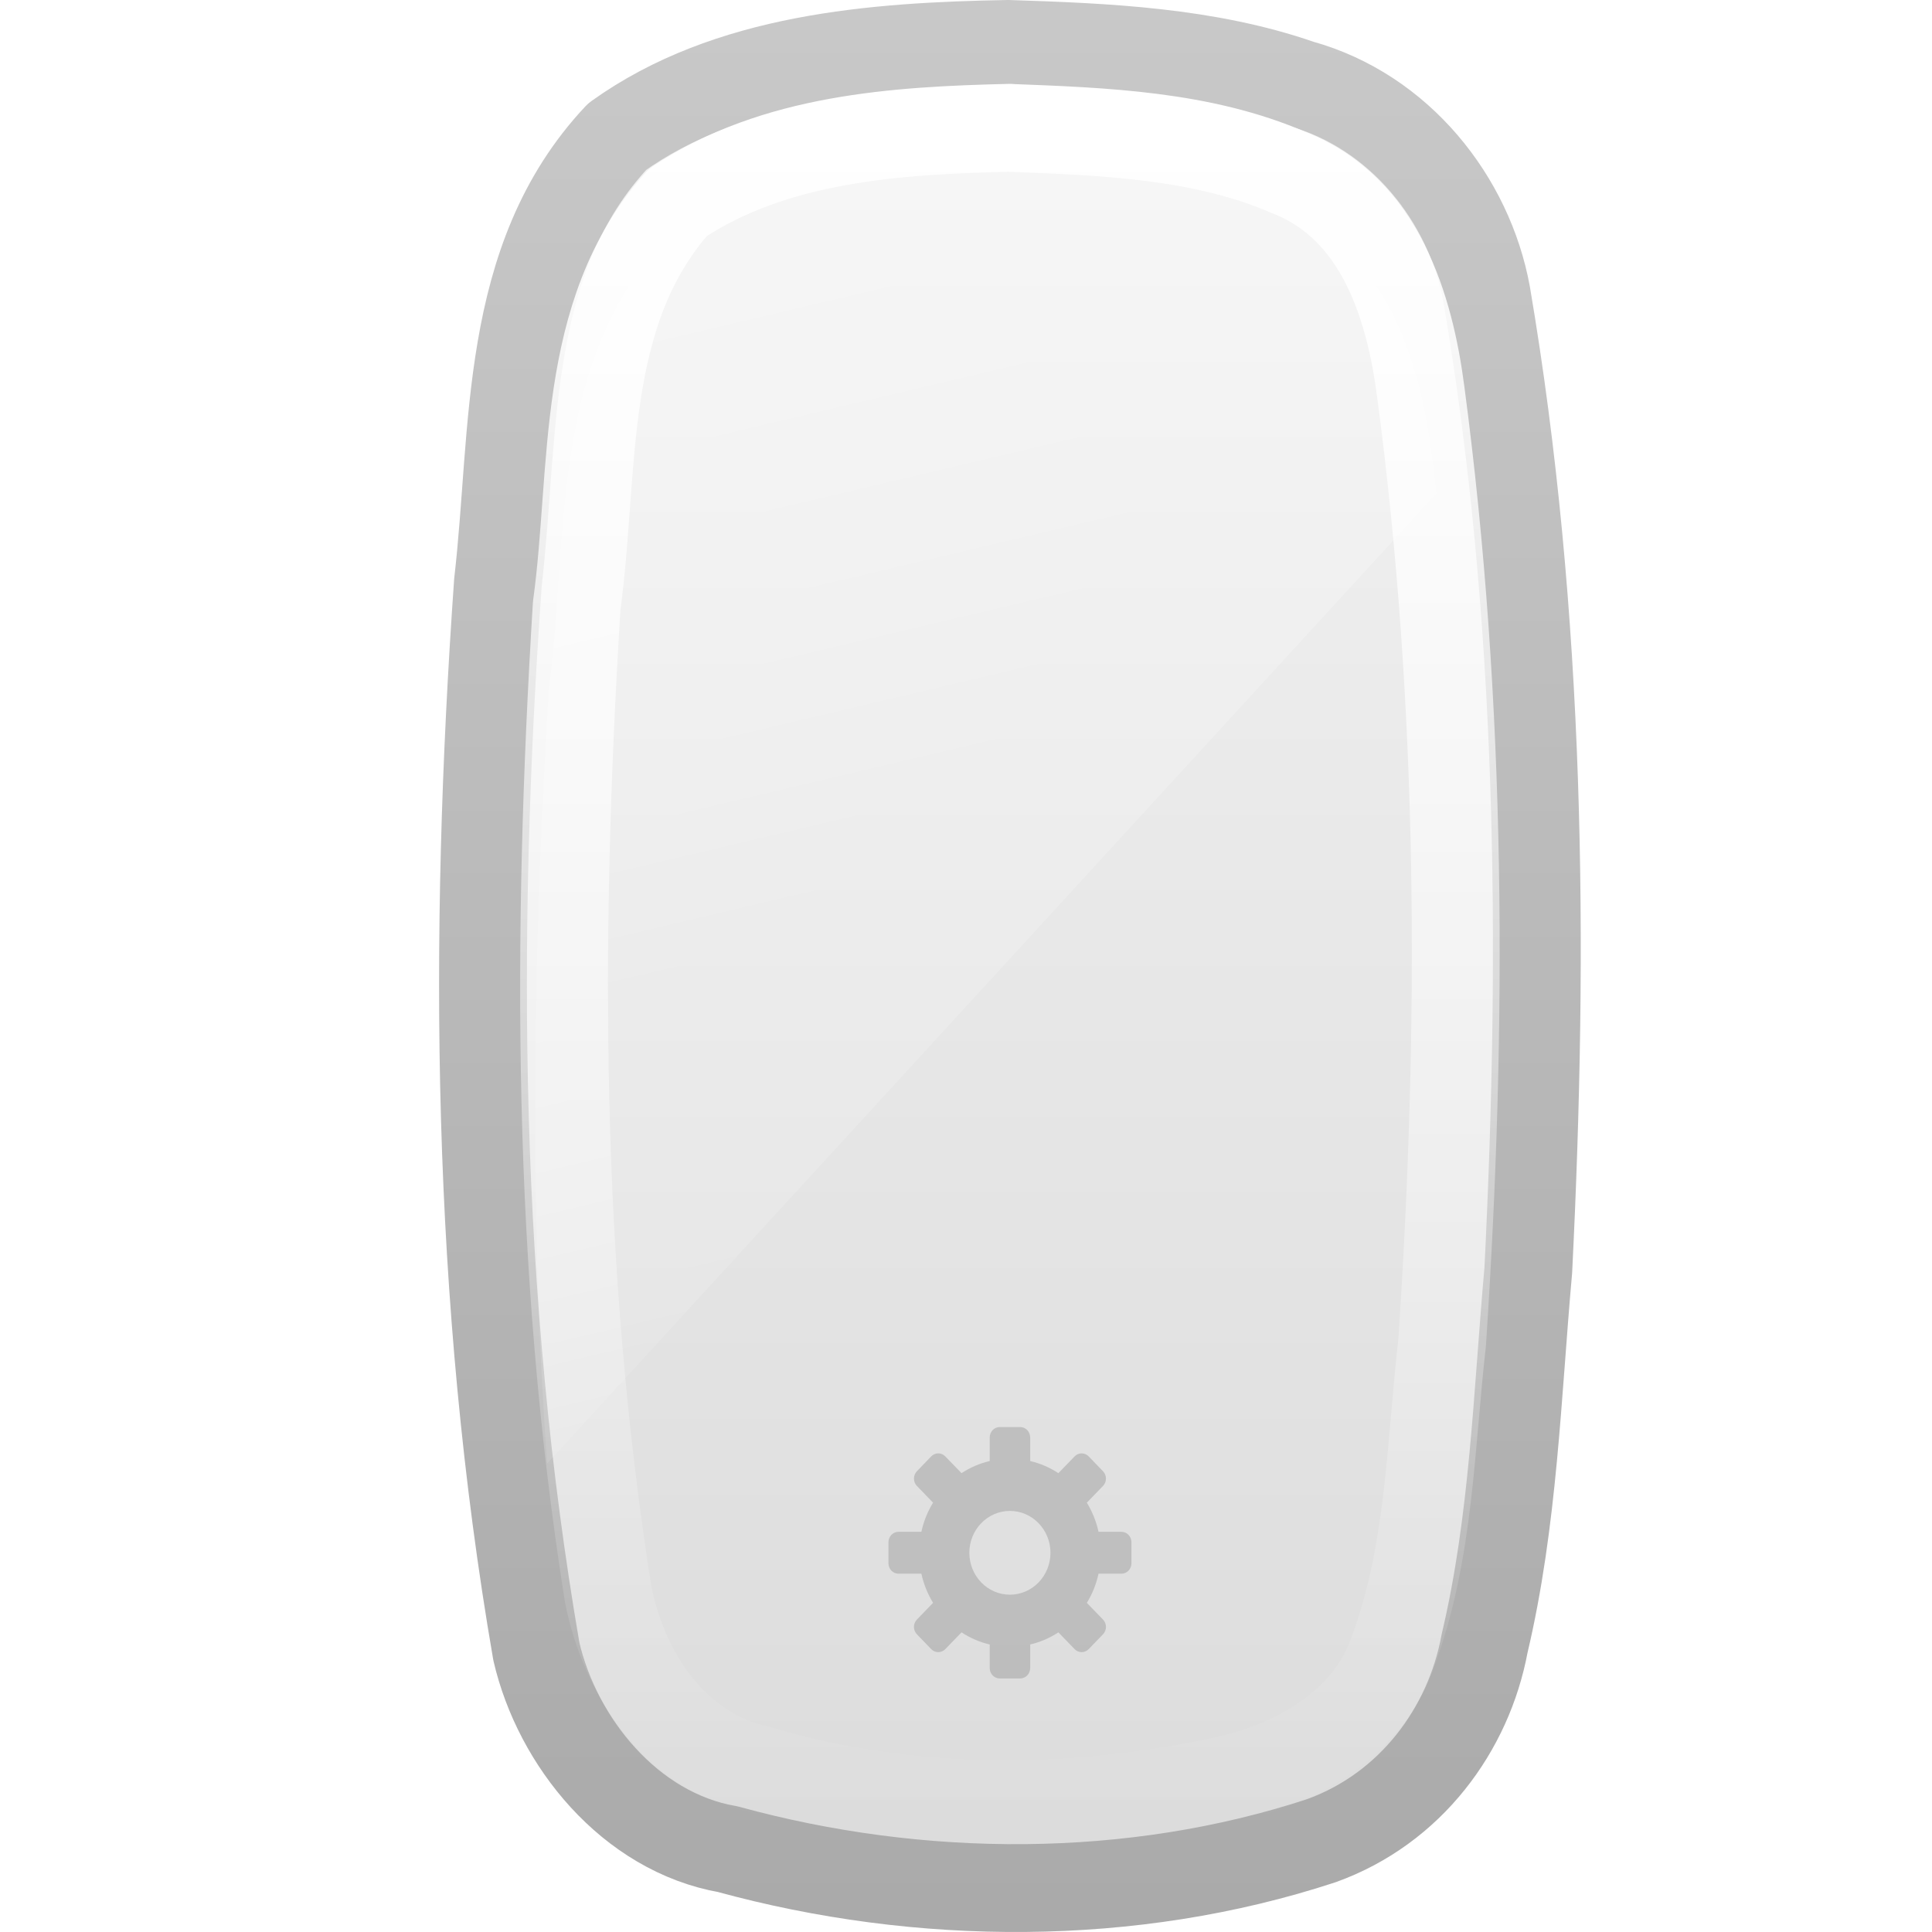 <?xml version="1.0" encoding="UTF-8" standalone="no"?>
<!-- Created with Inkscape (http://www.inkscape.org/) -->

<svg
   xmlns:svg="http://www.w3.org/2000/svg"
   xmlns="http://www.w3.org/2000/svg"
   xmlns:xlink="http://www.w3.org/1999/xlink"
   version="1.1"
   width="22"
   height="22"
   id="svg3694">
  <defs
     id="defs3696">
    <linearGradient
       x1="14"
       y1="2"
       x2="32"
       y2="40"
       id="linearGradient5754"
       xlink:href="#linearGradient3208"
       gradientUnits="userSpaceOnUse"
       gradientTransform="matrix(1.087,0,0,0.542,-12.511,-9.373)" />
    <linearGradient
       id="linearGradient3208">
      <stop
         id="stop3210"
         style="stop-color:#ffffff;stop-opacity:1"
         offset="0" />
      <stop
         id="stop3212"
         style="stop-color:#ffffff;stop-opacity:0"
         offset="1" />
    </linearGradient>
    <linearGradient
       x1="24.118"
       y1="33.658"
       x2="-32.012"
       y2="33.658"
       id="linearGradient5758"
       xlink:href="#linearGradient3775"
       gradientUnits="userSpaceOnUse"
       gradientTransform="matrix(7.9318918e-8,-0.348,0.374,1.7245827e-7,-1.085,2.625)" />
    <linearGradient
       id="linearGradient3775">
      <stop
         id="stop3777"
         style="stop-color:#ffffff;stop-opacity:1"
         offset="0" />
      <stop
         id="stop3779"
         style="stop-color:#ffffff;stop-opacity:0"
         offset="1" />
    </linearGradient>
    <linearGradient
       x1="18.601"
       y1="0.854"
       x2="18.601"
       y2="49.956"
       id="linearGradient5769"
       xlink:href="#linearGradient3600-8"
       gradientUnits="userSpaceOnUse"
       gradientTransform="matrix(0.524,0,0,0.438,8.022,-7.131)" />
    <linearGradient
       id="linearGradient3600-8">
      <stop
         id="stop3602-2"
         style="stop-color:#f4f4f4;stop-opacity:1"
         offset="0" />
      <stop
         id="stop3604-5"
         style="stop-color:#dbdbdb;stop-opacity:1"
         offset="1" />
    </linearGradient>
    <linearGradient
       x1="-74.785"
       y1="54.703"
       x2="-74.785"
       y2="2.104"
       id="linearGradient5771"
       xlink:href="#linearGradient3104-5"
       gradientUnits="userSpaceOnUse"
       gradientTransform="matrix(0.423,0,0,0.41,39.13,-7.619)" />
    <linearGradient
       id="linearGradient3104-5">
      <stop
         id="stop3106-2"
         style="stop-color:#aaaaaa;stop-opacity:1"
         offset="0" />
      <stop
         id="stop3108-2"
         style="stop-color:#c8c8c8;stop-opacity:1"
         offset="1" />
    </linearGradient>
    <linearGradient
       id="linearGradient23419-5">
      <stop
         id="stop23421-7"
         style="stop-color:#000000;stop-opacity:1"
         offset="0" />
      <stop
         id="stop23423-0"
         style="stop-color:#000000;stop-opacity:0"
         offset="1" />
    </linearGradient>
    <radialGradient
       cx="23.335"
       cy="41.636"
       r="22.627"
       fx="23.335"
       fy="41.636"
       id="radialGradient3682"
       xlink:href="#linearGradient23419-5"
       gradientUnits="userSpaceOnUse"
       gradientTransform="matrix(0.354,0,0,0.11,3.75,8.9)" />
    <linearGradient
       x1="18.601"
       y1="0.854"
       x2="18.601"
       y2="49.956"
       id="linearGradient3840"
       xlink:href="#linearGradient3600-8"
       gradientUnits="userSpaceOnUse"
       gradientTransform="matrix(0.524,0,0,0.438,8.022,-6.131)" />
    <linearGradient
       x1="-74.785"
       y1="54.703"
       x2="-74.785"
       y2="2.104"
       id="linearGradient3842"
       xlink:href="#linearGradient3104-5"
       gradientUnits="userSpaceOnUse"
       gradientTransform="matrix(0.423,0,0,0.41,39.13,-6.619)" />
    <linearGradient
       x1="24.118"
       y1="33.658"
       x2="-32.012"
       y2="33.658"
       id="linearGradient3844"
       xlink:href="#linearGradient3775"
       gradientUnits="userSpaceOnUse"
       gradientTransform="matrix(7.9318918e-8,-0.348,0.374,1.7245827e-7,-1.085,3.625)" />
    <linearGradient
       x1="14"
       y1="2"
       x2="32"
       y2="40"
       id="linearGradient3846"
       xlink:href="#linearGradient3208"
       gradientUnits="userSpaceOnUse"
       gradientTransform="matrix(1.087,0,0,0.542,-12.511,-8.373)" />
  </defs>
  <g
     transform="translate(0,6)"
     id="layer1">
    <path
       d="M 11.479,-5.5 C 9.946,-5.473 8.289,-5.347 7.029,-4.445 5.717,-3.046 5.871,-1.093 5.67,0.633 5.384,4.683 5.414,8.789 6.108,12.807 c 0.238,1.026 1.063,2.055 2.18,2.25 2.186,0.6 4.602,0.612 6.759,-0.097 1.016,-0.366 1.677,-1.266 1.858,-2.244 C 17.236,11.319 17.276,9.88 17.403,8.464 17.587,4.758 17.552,1.018 16.928,-2.652 16.73,-3.73 15.939,-4.733 14.808,-5.047 13.745,-5.415 12.599,-5.464 11.479,-5.5 z"
       id="path4487"
       style="color:#000000;fill:url(#linearGradient3840);fill-opacity:1;fill-rule:nonzero;stroke:url(#linearGradient3842);stroke-width:1;stroke-linecap:butt;stroke-linejoin:round;stroke-miterlimit:4;stroke-opacity:1;stroke-dasharray:none;stroke-dashoffset:0;marker:none;visibility:visible;display:inline;overflow:visible;enable-background:accumulate" />
    <path
       d="m 11.501,-4.545 c -1.296,0.03 -2.683,0.118 -3.784,0.852 C 6.588,-2.424 6.78,-0.652 6.567,0.897 6.336,4.646 6.335,8.433 6.925,12.152 c 0.173,0.887 0.747,1.787 1.718,1.997 1.715,0.512 3.585,0.503 5.326,0.116 0.831,-0.185 1.636,-0.667 1.904,-1.489 0.409,-1.117 0.416,-2.324 0.549,-3.49 0.239,-3.602 0.233,-7.236 -0.243,-10.82 -0.126,-0.972 -0.463,-2.091 -1.496,-2.498 -0.988,-0.431 -2.116,-0.471 -3.182,-0.512 z"
       id="rect1320-6-9-3"
       style="fill:none;stroke:url(#linearGradient3844);stroke-width:1;stroke-linecap:round;stroke-linejoin:round;stroke-miterlimit:4;stroke-opacity:1;stroke-dasharray:none;stroke-dashoffset:0;marker:none;visibility:visible;display:inline;overflow:visible" />
    <path
       d="m 11.385,10.25 c -0.064,0 -0.115,0.053 -0.115,0.119 l 0,0.268 c -0.116,0.027 -0.223,0.074 -0.321,0.138 l -0.184,-0.19 c -0.045,-0.047 -0.117,-0.047 -0.162,0 l -0.162,0.168 c -0.045,0.047 -0.045,0.121 0,0.168 l 0.184,0.19 c -0.062,0.101 -0.107,0.212 -0.133,0.332 l -0.26,0 c -0.064,0 -0.115,0.053 -0.115,0.119 l 0,0.239 c 0,0.066 0.051,0.119 0.115,0.119 l 0.26,0 c 0.026,0.12 0.072,0.231 0.133,0.332 l -0.184,0.19 c -0.045,0.047 -0.045,0.121 0,0.168 l 0.162,0.168 c 0.045,0.047 0.117,0.047 0.162,0 l 0.184,-0.19 c 0.098,0.064 0.205,0.111 0.321,0.138 l 0,0.268 c 0,0.066 0.051,0.119 0.115,0.119 l 0.231,0 c 0.064,0 0.115,-0.053 0.115,-0.119 l 0,-0.268 c 0.116,-0.027 0.223,-0.074 0.321,-0.138 l 0.184,0.19 c 0.045,0.047 0.117,0.047 0.162,0 l 0.162,-0.168 c 0.045,-0.047 0.045,-0.121 0,-0.168 l -0.184,-0.19 c 0.062,-0.101 0.107,-0.212 0.133,-0.332 l 0.26,0 c 0.064,0 0.115,-0.053 0.115,-0.119 l 0,-0.239 c 0,-0.066 -0.051,-0.119 -0.115,-0.119 l -0.26,0 c -0.026,-0.12 -0.072,-0.231 -0.133,-0.332 l 0.184,-0.19 c 0.045,-0.047 0.045,-0.121 0,-0.168 l -0.162,-0.168 c -0.045,-0.047 -0.117,-0.047 -0.162,0 l -0.184,0.19 c -0.098,-0.064 -0.205,-0.111 -0.321,-0.138 l 0,-0.268 c 0,-0.066 -0.051,-0.119 -0.115,-0.119 l -0.231,0 z m 0.115,0.955 c 0.255,0 0.462,0.214 0.462,0.477 0,0.263 -0.207,0.477 -0.462,0.477 -0.255,0 -0.462,-0.214 -0.462,-0.477 0,-0.263 0.207,-0.477 0.462,-0.477 z"
       id="path3576"
       style="opacity:0.15;fill:#000000;fill-opacity:1;fill-rule:nonzero;stroke:none;stroke-width:1.7;marker:none;visibility:visible;display:inline;overflow:visible;enable-background:accumulate" />
    <path
       d="m 11.405,-4.07 c -1.357,0.032 -2.803,0.134 -3.956,0.934 C 6.267,-1.751 6.47,0.181 6.247,1.871 6.073,4.797 6.019,7.738 6.231,10.664 L 16.357,-0.382 c -0.016,-0.134 -0.03,-0.267 -0.047,-0.4 C 16.178,-1.843 15.825,-3.075 14.743,-3.519 13.709,-3.989 12.522,-4.025 11.405,-4.07 z"
       id="rect3238"
       style="opacity:0.4;fill:url(#linearGradient3846);fill-opacity:1;fill-rule:nonzero;stroke:none;stroke-width:1;marker:none;visibility:visible;display:inline;overflow:visible;enable-background:accumulate" />
  </g>
</svg>
